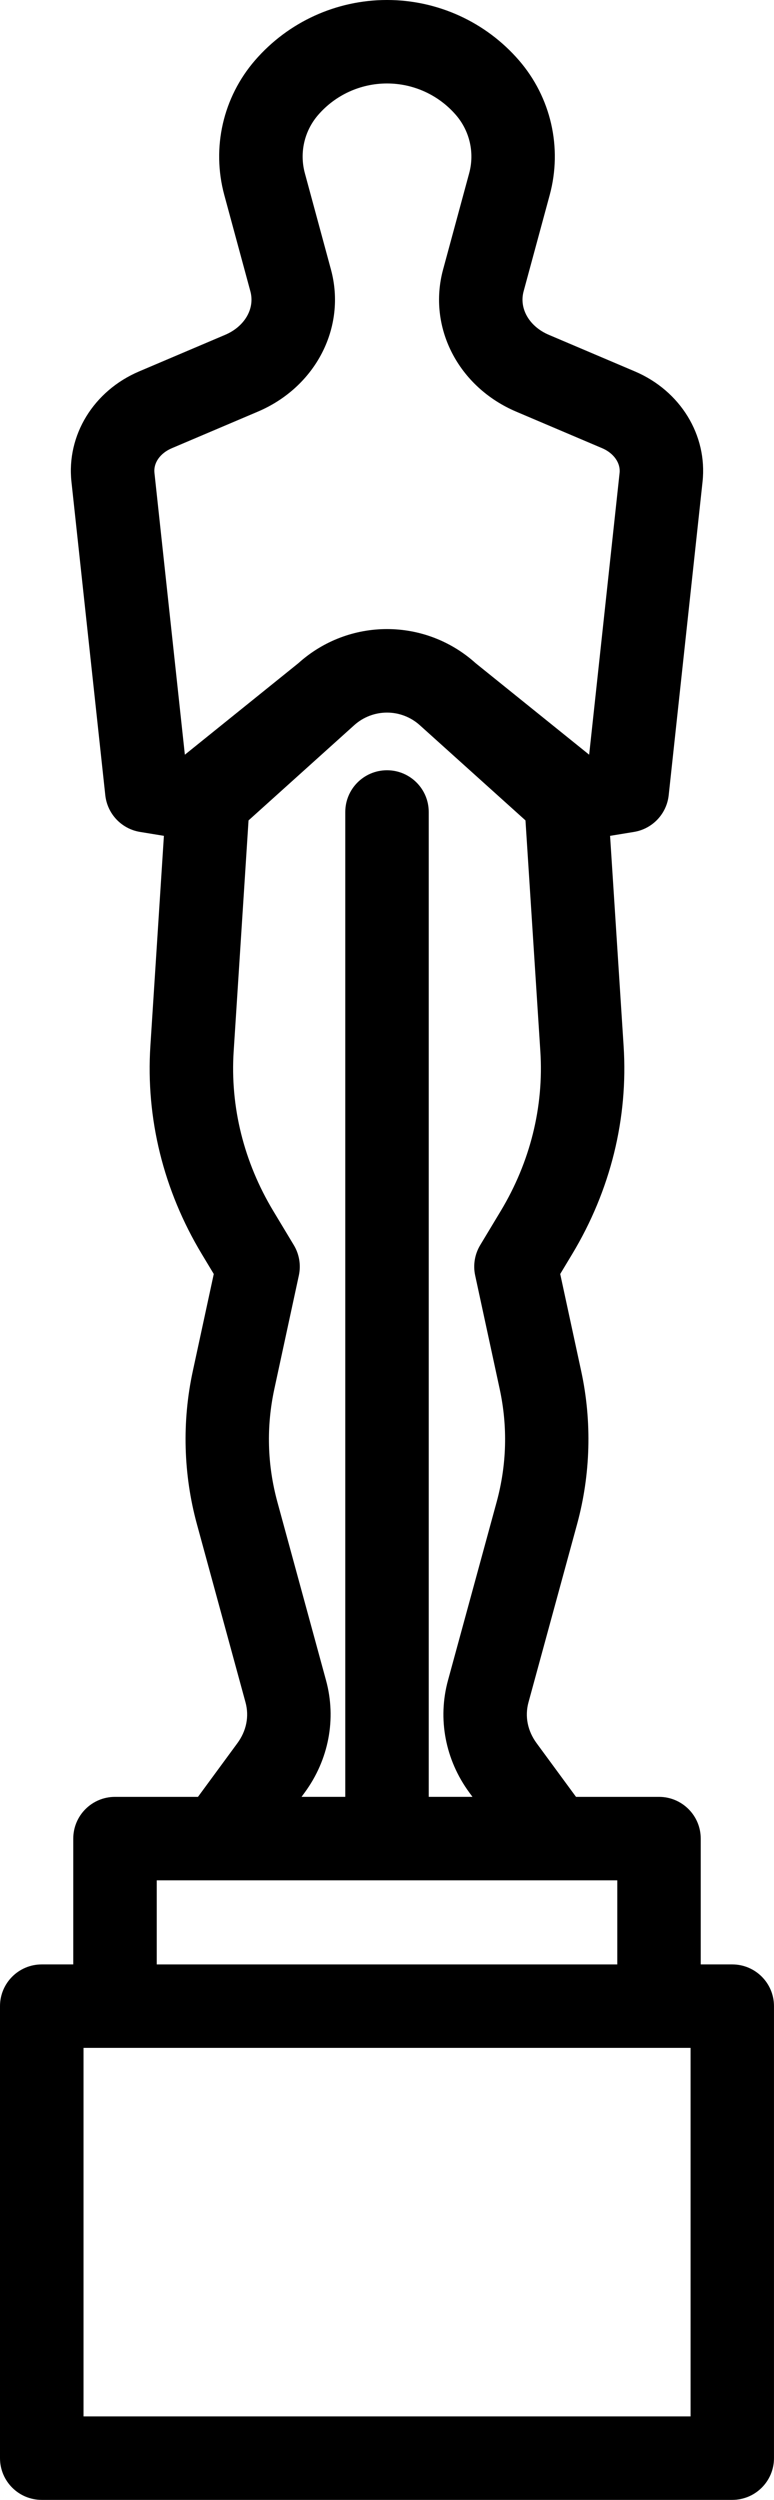 <svg width="158.56" height="512" version="1.1" viewBox="0 0 158.56 512" xml:space="preserve" xmlns="http://www.w3.org/2000/svg">
<g transform="translate(-176.72)">
		<path d="m326.73 402.33h-6.46v-25.768c0-4.721-3.826-8.548-8.548-8.548h-17.001l-8.073-10.993c-1.855-2.527-2.446-5.5-1.663-8.371l9.956-36.487c2.779-10.188 3.072-21.018 0.848-31.318l-4.304-19.92 2.455-4.079c7.847-13.041 11.489-27.782 10.531-42.631l-2.771-43.027 4.888-0.8c3.793-0.62 6.706-3.696 7.119-7.518l6.934-64.197c1.031-9.556-4.543-18.642-13.874-22.609l-17.608-7.485c-4.007-1.703-6.134-5.368-5.173-8.914l5.343-19.716c2.627-9.695 0.268-20.016-6.31-27.609-6.794-7.842-16.642-12.341-27.019-12.341s-20.227 4.499-27.021 12.341c-6.577 7.592-8.937 17.912-6.31 27.608l5.342 19.717c0.961 3.546-1.166 7.211-5.173 8.914l-17.608 7.485c-9.33 3.966-14.904 13.052-13.873 22.609l6.933 64.197c0.413 3.822 3.326 6.898 7.119 7.518l4.888 0.8-2.771 43.028c-0.956 14.85 2.685 29.591 10.532 42.631l2.454 4.078-4.302 19.92c-2.225 10.302-1.932 21.132 0.848 31.319l9.954 36.487c0.784 2.871 0.194 5.843-1.663 8.37l-8.073 10.993h-17c-4.722 0-8.548 3.827-8.548 8.548v25.768h-6.46c-4.722 0-8.548 3.827-8.548 8.548v92.573c0 4.721 3.826 8.548 8.548 8.548h141.46c4.722 0 8.548-3.827 8.548-8.548v-92.573c1e-3 -4.721-3.826-8.548-8.547-8.548zm-112.14-247.76-6.231-57.733c-0.221-2.047 1.177-4.026 3.564-5.04l17.608-7.485c11.886-5.054 18.188-17.299 14.985-29.118l-5.342-19.717c-1.136-4.194-0.117-8.659 2.729-11.942 3.546-4.093 8.685-6.44 14.1-6.44 5.416 0 10.556 2.348 14.101 6.44 2.846 3.285 3.866 7.749 2.73 11.943l-5.343 19.717c-3.203 11.82 3.1 24.066 14.986 29.119l17.608 7.485c2.35 1 3.782 3.025 3.564 5.04l-6.235 57.73-23.244-18.734c-10.357-9.329-25.978-9.329-36.335 0zm10 60.742 3.045-47.286 21.641-19.492c3.834-3.453 9.618-3.452 13.451 0l21.641 19.491 3.045 47.288c0.732 11.359-2.075 22.673-8.119 32.717l-4.201 6.981c-1.121 1.865-1.492 4.086-1.031 6.213l5.018 23.23c1.672 7.739 1.459 15.548-0.63 23.208l-9.956 36.487c-2.154 7.893-0.557 16.272 4.377 22.991l0.641 0.873h-8.962v-201.71c0-4.721-3.826-8.548-8.548-8.548s-8.548 3.827-8.548 8.548v201.71h-8.963l0.641-0.873c4.937-6.72 6.533-15.1 4.378-22.991l-9.954-36.487c-2.09-7.659-2.302-15.467-0.63-23.208l5.017-23.23c0.459-2.127 0.09-4.348-1.031-6.213l-4.2-6.98c-6.045-10.044-8.854-21.358-8.122-32.719zm-15.76 169.8h94.348v17.22h-94.348zm109.36 109.79h-124.36v-75.477h124.36v75.477z"/>
</g>
</svg>

